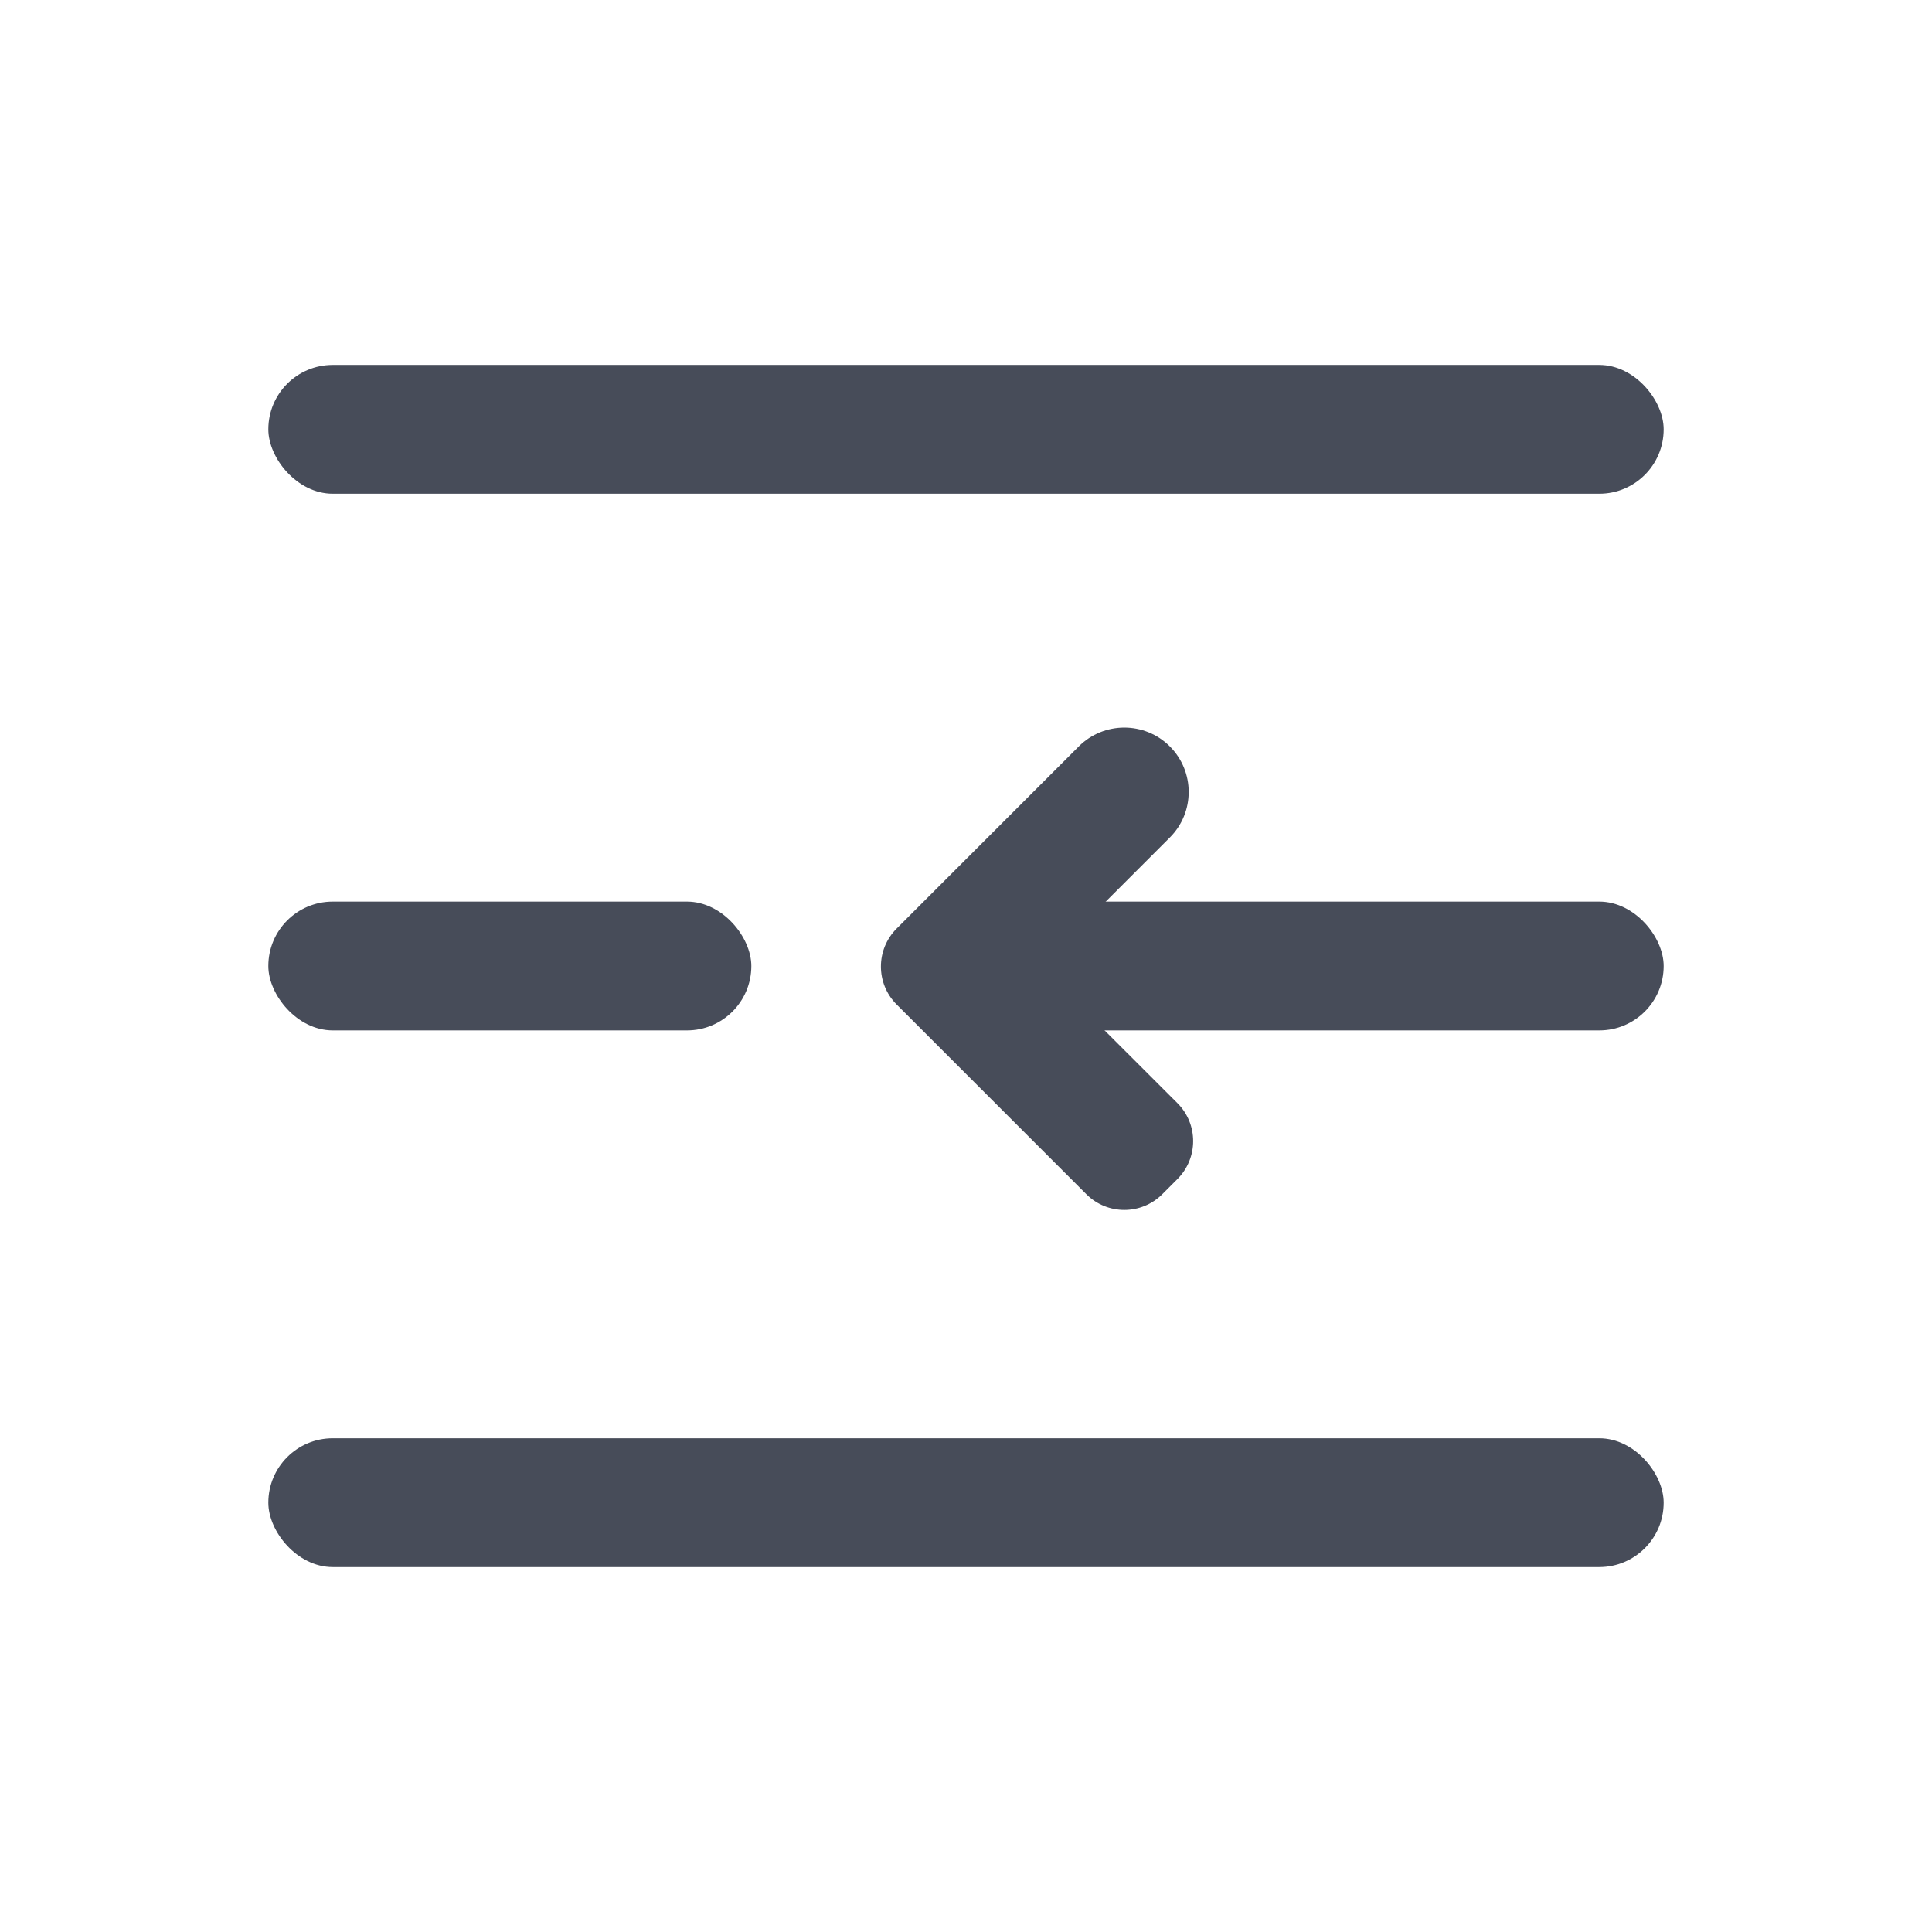 <?xml version="1.0" encoding="UTF-8"?>
<svg width="18px" height="18px" viewBox="0 0 18 18" version="1.1" xmlns="http://www.w3.org/2000/svg" xmlns:xlink="http://www.w3.org/1999/xlink">
    <title>icon/富文本/左缩紧1.2蓝</title>
    <defs>
        <filter id="filter-1">
            <feColorMatrix in="SourceGraphic" type="matrix" values="0 0 0 0 0.227 0 0 0 0 0.545 0 0 0 0 1 0 0 0 1 0"></feColorMatrix>
        </filter>
    </defs>
    <g id="icon/富文本/左缩紧1.2蓝" stroke="none" stroke-width="1" fill="none" fill-rule="evenodd">
        <g filter="url(#filter-1)" id="分组">
            <g transform="translate(2, 2)">
                <rect id="矩形" fill-rule="nonzero" x="0" y="0" width="14" height="14"></rect>
                <rect id="矩形" fill="#474C59" fill-rule="nonzero" x="0.5" y="1.4" width="13" height="1.2" rx="0.6"></rect>
                <rect id="矩形-copy-5" fill="#474C59" fill-rule="nonzero" x="0.5" y="6.4" width="4.5" height="1.2" rx="0.6"></rect>
                <rect id="矩形-copy-6" fill="#474C59" fill-rule="nonzero" x="7.5" y="6.4" width="6" height="1.2" rx="0.6"></rect>
                <rect id="矩形-copy-7" fill="#474C59" fill-rule="nonzero" x="0.5" y="11.4" width="13" height="1.2" rx="0.6"></rect>
                <path d="M9.625,5.255 C9.956,5.255 10.225,5.524 10.225,5.855 C10.225,6.186 9.956,6.455 9.625,6.455 L7.924,6.455 L7.925,8.255 C7.925,8.531 7.701,8.755 7.425,8.755 L7.225,8.755 C6.949,8.755 6.725,8.531 6.725,8.255 L6.725,5.755 C6.725,5.479 6.949,5.255 7.225,5.255 L9.625,5.255 Z" id="Combined-Shape" fill="#474C59" transform="translate(8.475, 7.005) rotate(-45) translate(-8.475, -7.005) "></path>
            </g>
        </g>
    </g>
</svg>